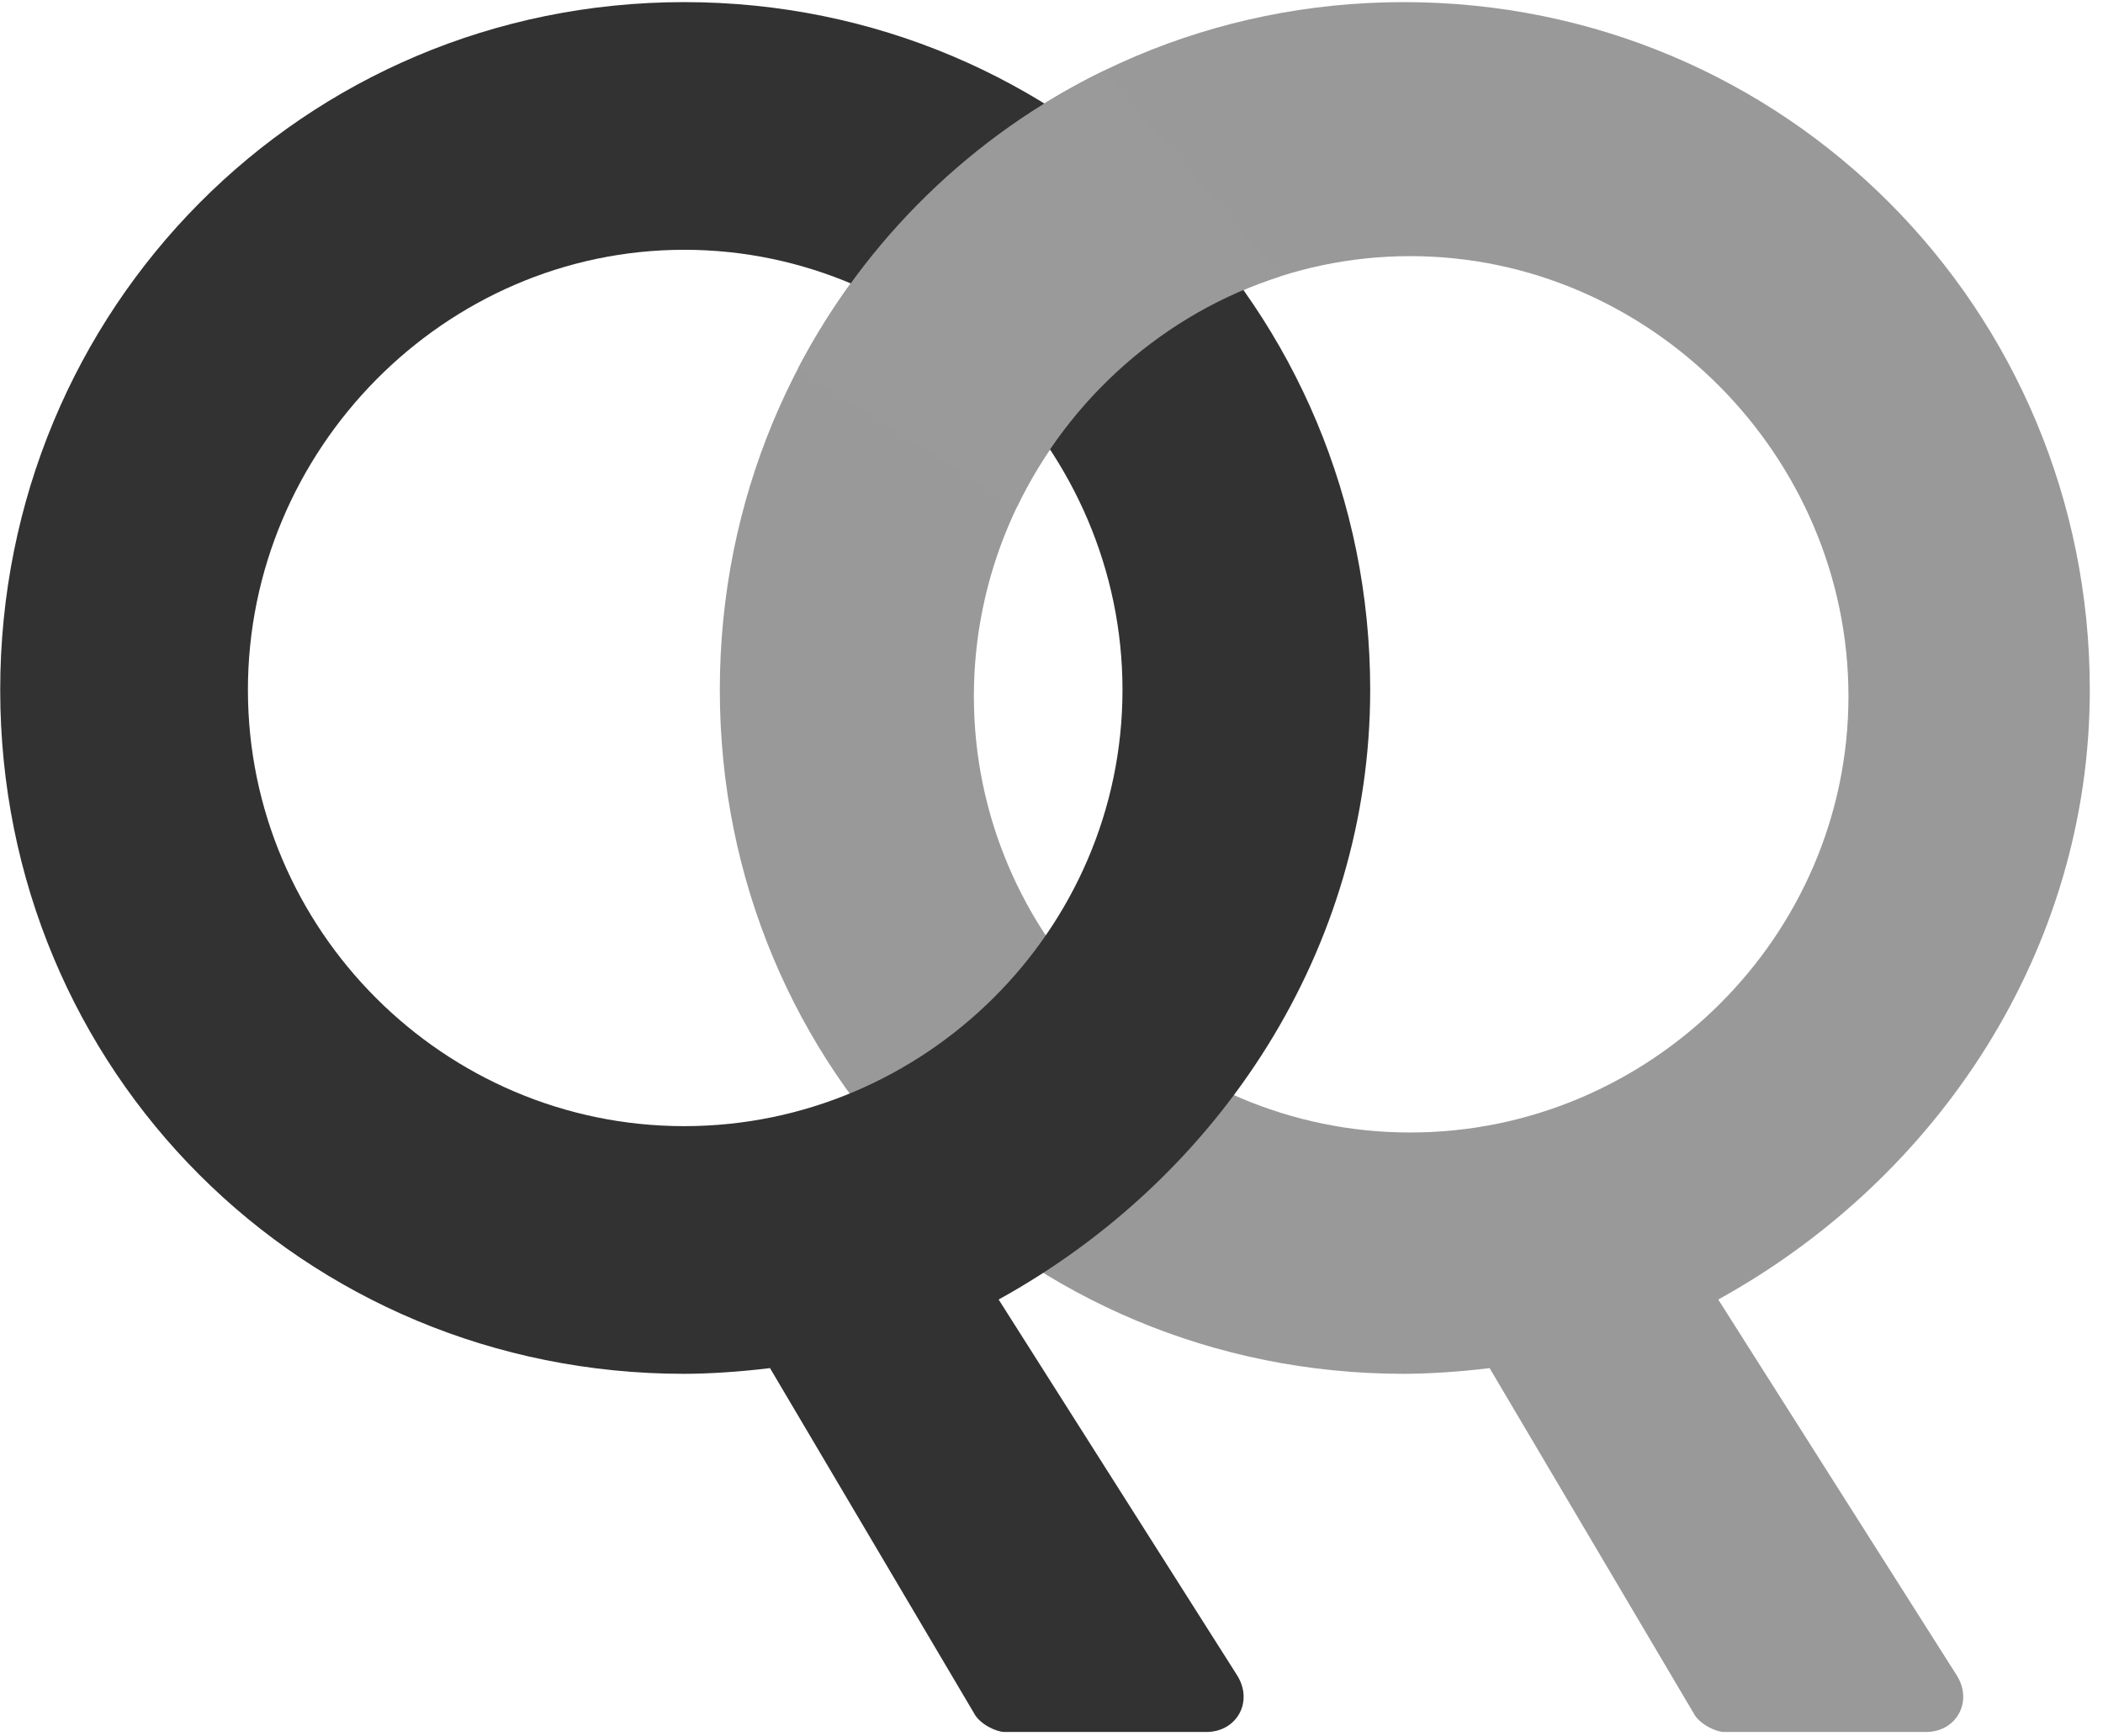 <?xml version="1.0" encoding="UTF-8" standalone="no"?>
<svg width="149px" height="123px" viewBox="0 0 149 123" version="1.1" xmlns="http://www.w3.org/2000/svg" xmlns:xlink="http://www.w3.org/1999/xlink" xmlns:sketch="http://www.bohemiancoding.com/sketch/ns">
    <!-- Generator: Sketch 3.4.4 (17249) - http://www.bohemiancoding.com/sketch -->
    <title>icon</title>
    <desc>Created with Sketch.</desc>
    <defs></defs>
    <g id="Page-1" stroke="none" stroke-width="1" fill="none" fill-rule="evenodd" sketch:type="MSPage">
        <g id="Desktop-HD" sketch:type="MSArtboardGroup" transform="translate(-1176, -1090)">
            <g id="icon" sketch:type="MSLayerGroup" transform="translate(1176, 1090)">
                <path d="M51,48.885 C51,75.885 72.465,97.35 99.465,97.35 C101.085,97.35 103.38,97.215 105.54,96.945 L119.985,121.38 C120.39,122.19 121.605,122.73 122.145,122.73 L136.455,122.73 C138.615,122.73 139.83,120.57 138.615,118.68 L121.74,92.085 C137.4,83.445 148.065,67.245 148.065,48.885 C148.065,21.885 126.465,0.15 99.465,0.15 C72.465,0.15 51,21.885 51,48.885 L51,48.885 Z M69,49.335 C69,32.325 82.905,18.15 99.915,18.15 C116.925,18.15 130.965,32.325 130.965,49.335 C130.965,66.345 116.925,80.25 99.915,80.25 C82.905,80.25 69,66.345 69,49.335 L69,49.335 Z" id="Path" opacity="0.54" fill="#434343" sketch:type="MSShapeGroup"></path>
                <path d="M0.015,48.885 C0.015,75.885 21.48,97.35 48.48,97.35 C50.1,97.35 52.395,97.215 54.555,96.945 L69,121.38 C69.405,122.19 70.62,122.73 71.16,122.73 L85.47,122.73 C87.63,122.73 88.845,120.57 87.63,118.68 L70.755,92.085 C86.415,83.445 97.08,67.245 97.08,48.885 C97.08,21.885 75.48,0.15 48.48,0.15 C21.48,0.15 0.015,21.885 0.015,48.885 L0.015,48.885 Z M17.565,48.885 C17.565,31.875 31.47,17.7 48.48,17.7 C65.49,17.7 79.53,31.875 79.53,48.885 C79.53,65.895 65.49,79.8 48.48,79.8 C31.47,79.8 17.565,65.895 17.565,48.885 L17.565,48.885 Z" id="QQ" fill="#323232" sketch:type="MSShapeGroup"></path>
                <path d="M72.037,35.956 L56.537,26.119 C61.308,16.974 68.882,9.566 78.155,5.037 L90.713,19.581 C82.495,22.204 75.728,28.23 72.037,35.956 Z" id="Path-Copy" fill="#9A9A9A" sketch:type="MSShapeGroup"></path>
            </g>
        </g>
    </g>
</svg>